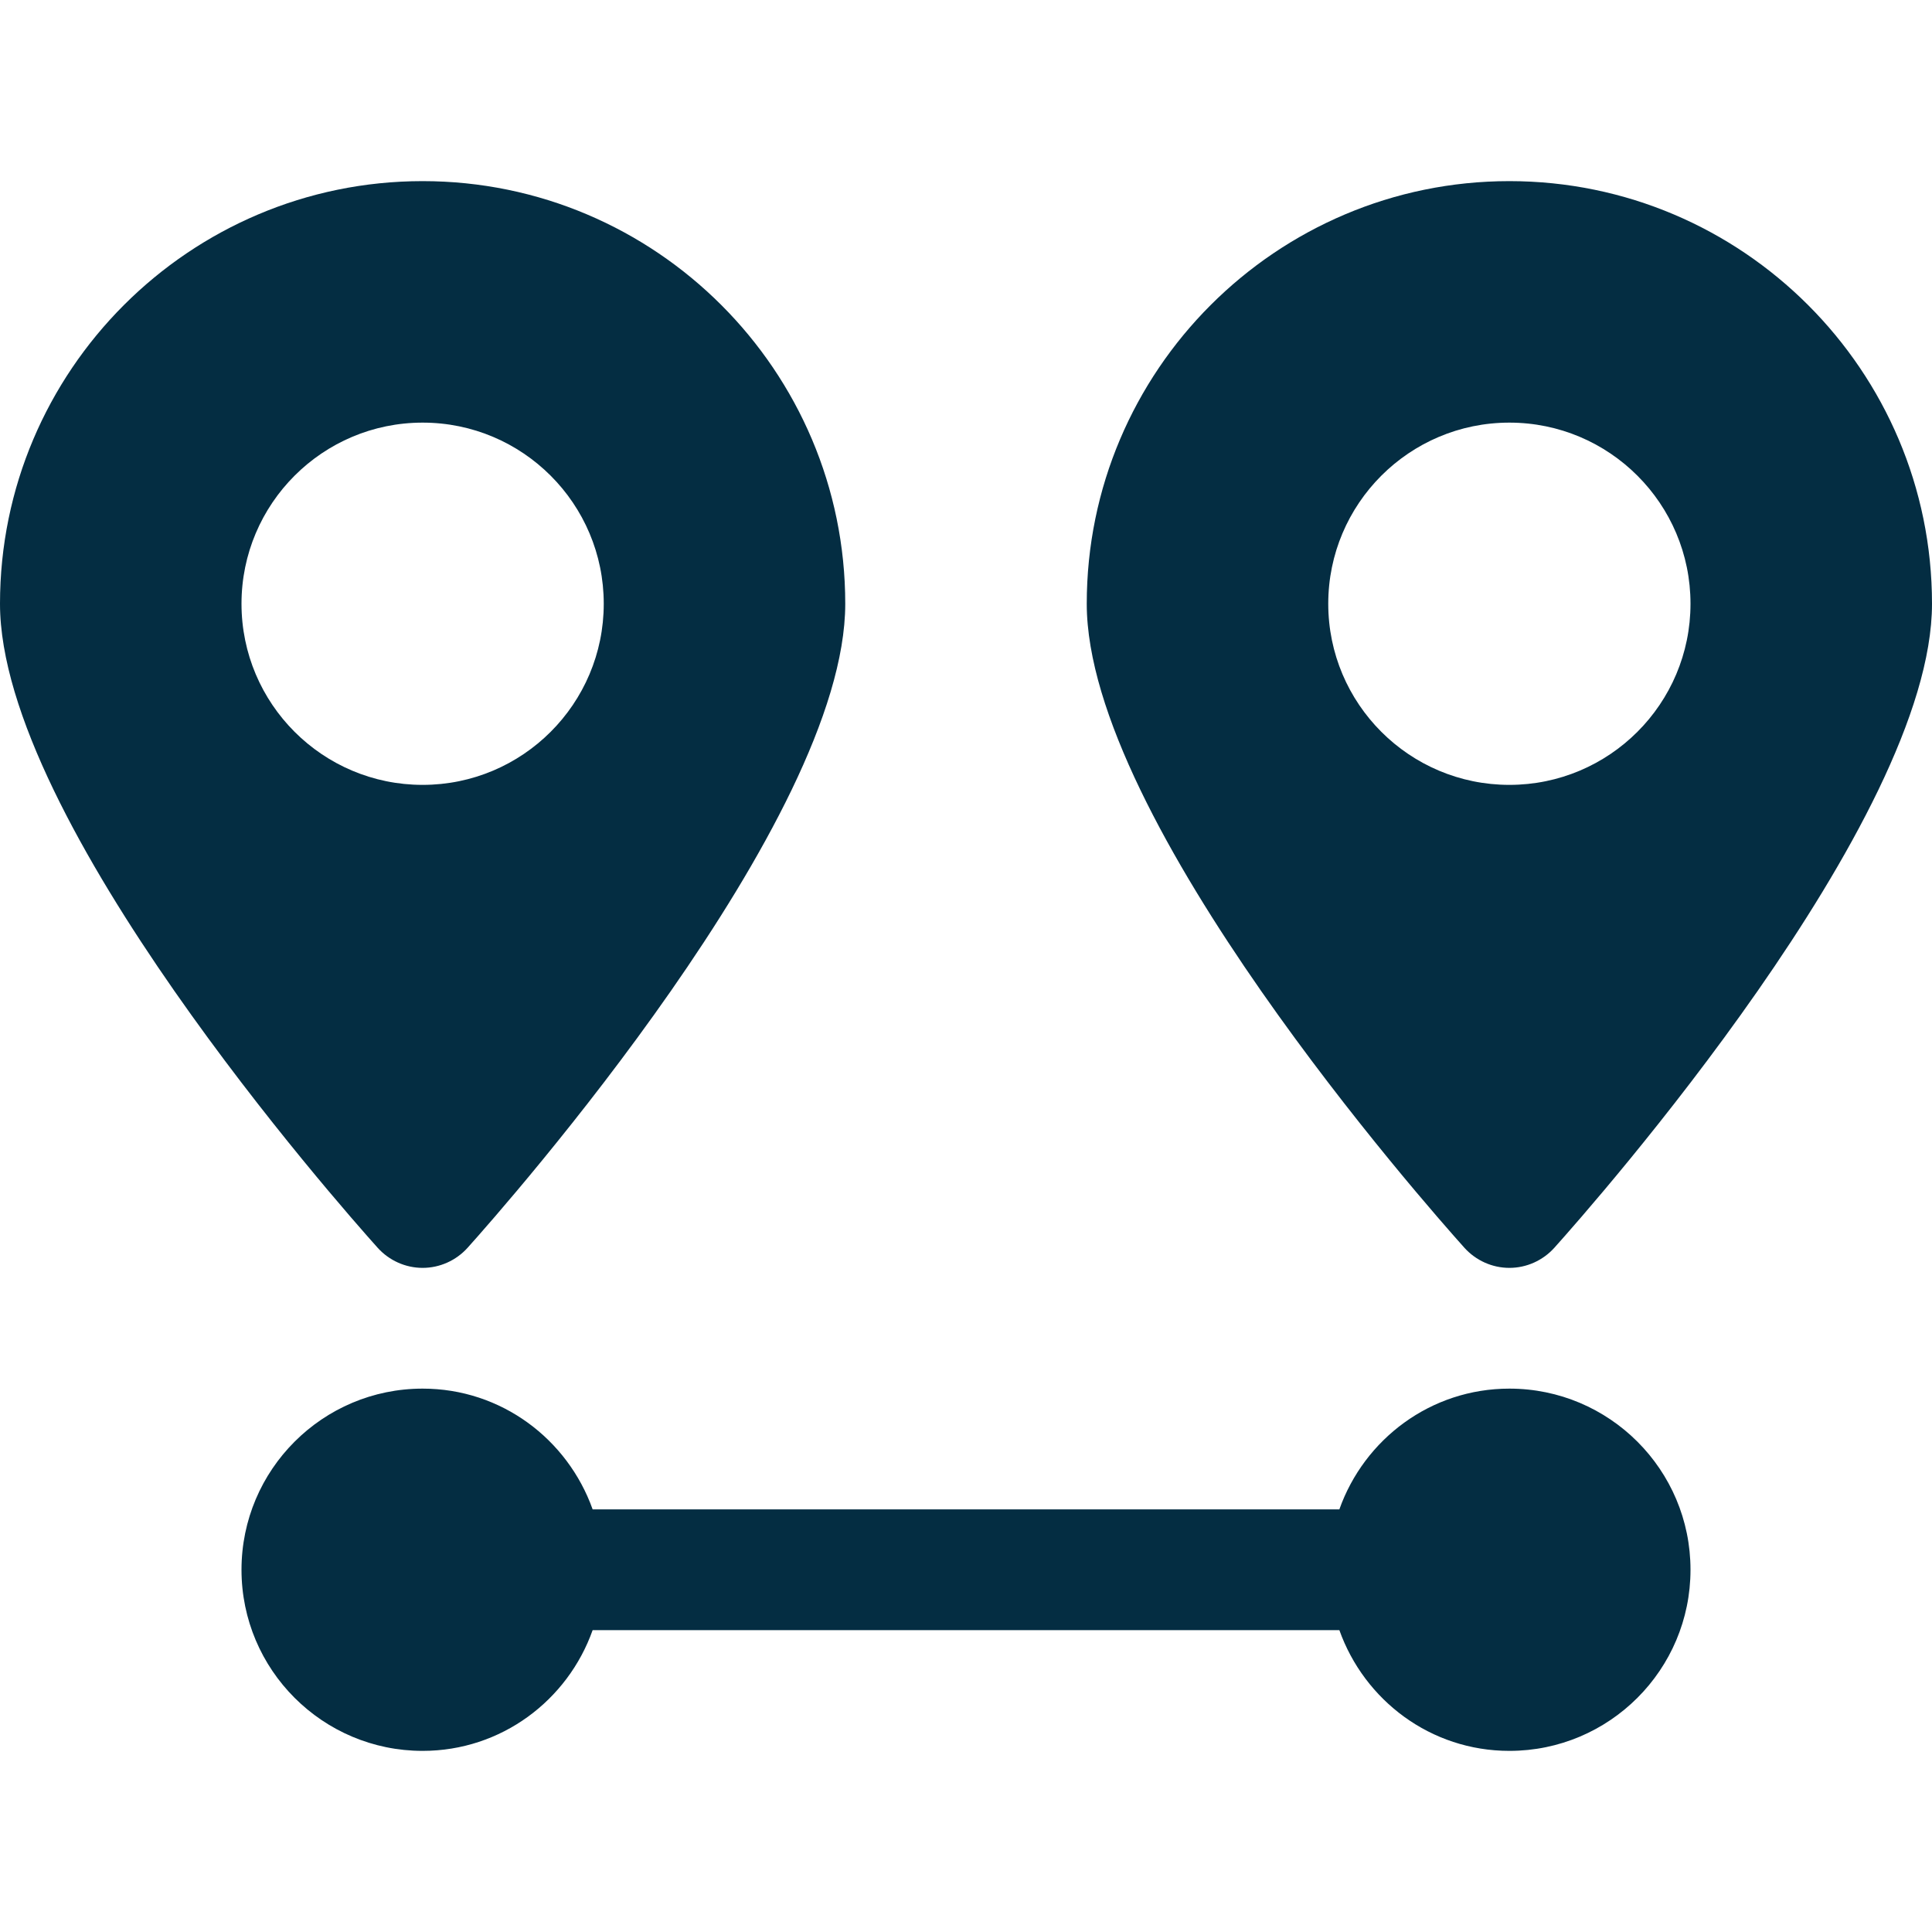 <?xml version="1.0"?>
<svg xmlns="http://www.w3.org/2000/svg" xmlns:xlink="http://www.w3.org/1999/xlink" version="1.1" id="Capa_1" x="0px" y="0px" viewBox="0 0 512 512" style="enable-background:new 0 0 512 512;" xml:space="preserve" width="512px" height="512px"><g><g>
	<g>
		<path d="M400,368c-20.864,0-38.464,13.408-45.056,32H157.056c-6.624-18.592-24.192-32-45.056-32c-26.496,0-48,21.504-48,48    c0,26.496,21.504,48,48,48c20.864,0,38.464-13.408,45.056-32h197.888c6.624,18.592,24.192,32,45.056,32c26.496,0,48-21.504,48-48    C448,389.504,426.496,368,400,368z" data-original="#000000" class="active-path" data-old_color="#000000" fill="#042D42"/>
	</g>
</g><g>
	<g>
		<path d="M112,48C50.24,48,0,98.24,0,160c0,57.472,89.856,159.264,100.096,170.688c3.04,3.36,7.36,5.312,11.904,5.312    s8.864-1.952,11.904-5.312C134.144,319.264,224,217.472,224,160C224,98.24,173.76,48,112,48z M112,208c-26.496,0-48-21.504-48-48    c0-26.496,21.504-48,48-48c26.496,0,48,21.504,48,48C160,186.496,138.496,208,112,208z" data-original="#000000" class="active-path" data-old_color="#000000" fill="#042D42"/>
	</g>
</g><g>
	<g>
		<path d="M400,48c-61.76,0-112,50.24-112,112c0,57.472,89.856,159.264,100.096,170.688c3.04,3.36,7.36,5.312,11.904,5.312    s8.864-1.952,11.904-5.312C422.144,319.264,512,217.472,512,160C512,98.24,461.76,48,400,48z M400,208c-26.496,0-48-21.504-48-48    c0-26.496,21.504-48,48-48c26.496,0,48,21.504,48,48C448,186.496,426.496,208,400,208z" data-original="#000000" class="active-path" data-old_color="#000000" fill="#042D42"/>
	</g>
</g></g> </svg>
